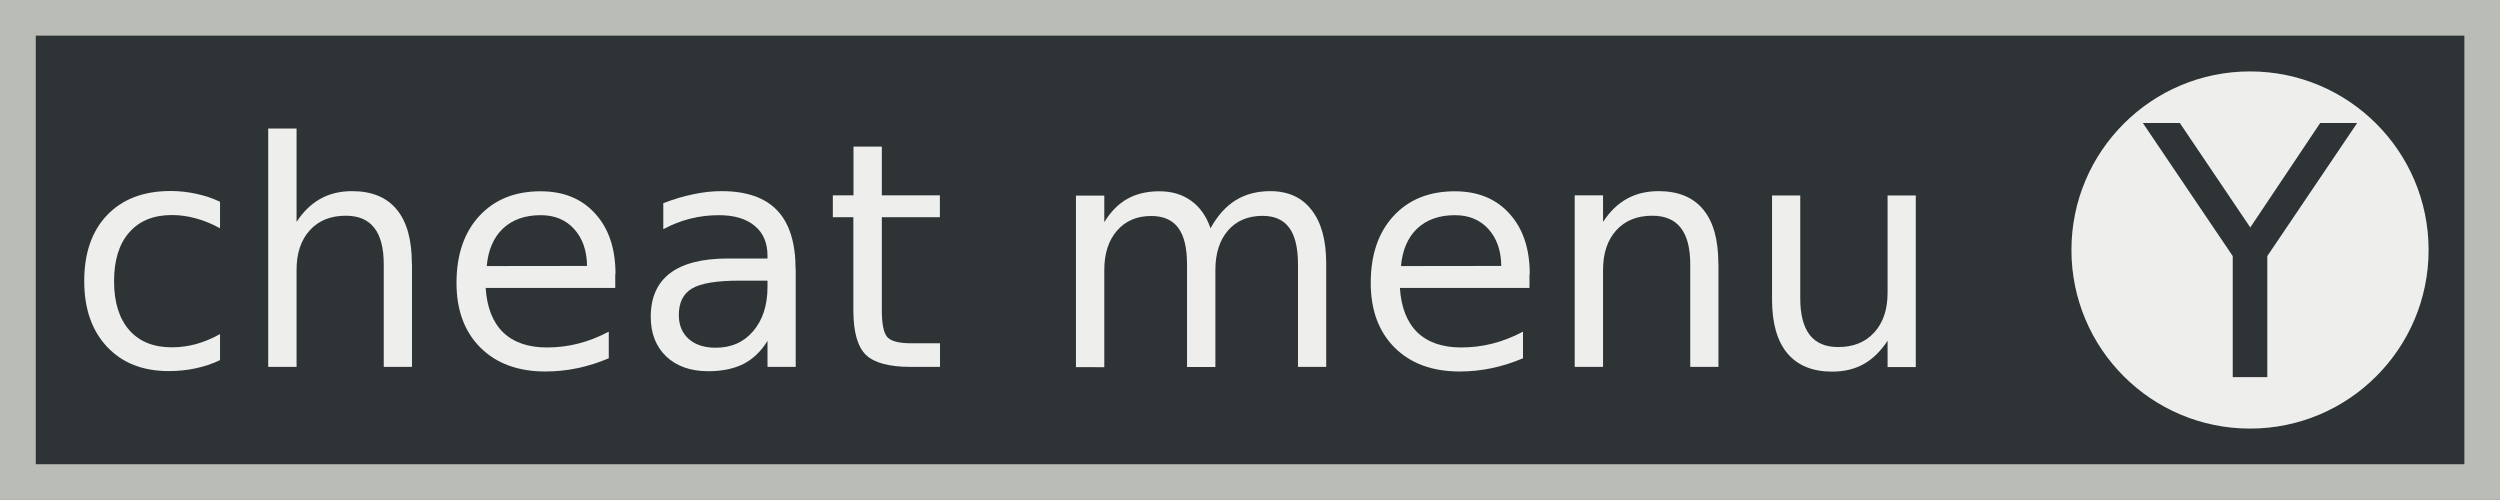 <?xml version="1.0" encoding="UTF-8" standalone="no"?>
<!-- Created with Inkscape (http://www.inkscape.org/) -->

<svg
   xmlns:dc="http://purl.org/dc/elements/1.1/"
   xmlns:cc="http://creativecommons.org/ns#"
   xmlns:rdf="http://www.w3.org/1999/02/22-rdf-syntax-ns#"
   xmlns:svg="http://www.w3.org/2000/svg"
   xmlns="http://www.w3.org/2000/svg"
   xmlns:sodipodi="http://sodipodi.sourceforge.net/DTD/sodipodi-0.dtd"
   xmlns:inkscape="http://www.inkscape.org/namespaces/inkscape"
   width="70"
   height="14"
   viewBox="0 0 18.521 3.704"
   version="1.1"
   id="svg8"
   inkscape:version="0.92.2 (unknown)"
   sodipodi:docname="cheatmenubtn.svg"
   inkscape:export-filename="E:\Software\Videospiele\Nintendo\Nintendo DS\NDS Software\SuperCard\SuperCard DSONE\DSONE Themes\[Quellen] FreeDS\loading.png"
   inkscape:export-xdpi="90"
   inkscape:export-ydpi="90">
  <rect x="0" y="0" width="18.521" height="3.704" fill="#808080" stroke="none"/>
  <defs
     id="defs2">
    <clipPath
       clipPathUnits="userSpaceOnUse"
       id="clipPath873">
      <path
         style="opacity:0.5;fill:#68cfff;fill-opacity:1;stroke:none;stroke-width:0.265"
         d="m -81.115,218.42 c -1.792,0.008 -3.228,1.458 -3.22,3.25 l 0.251,54.479 6.028,5.972 49.871,-0.229 c 1.792,-0.008 3.228,-1.458 3.22,-3.25 l -0.263,-57.244 c -0.008,-1.792 -1.458,-3.228 -3.25,-3.22 z"
         id="path875"
         inkscape:connector-curvature="0" />
    </clipPath>
    <clipPath
       clipPathUnits="userSpaceOnUse"
       id="clipPath4163">
      <rect
         style="opacity:1;fill:#ae2222;fill-opacity:1;stroke:none;stroke-width:2.646;stroke-miterlimit:4;stroke-dasharray:none;stroke-dashoffset:0;stroke-opacity:1"
         id="rect4165"
         width="67.733"
         height="50.8"
         x="8.3817378e-07"
         y="246.2" />
    </clipPath>
  </defs>
  <sodipodi:namedview
     id="base"
     pagecolor="#ffffff"
     bordercolor="#666666"
     borderopacity="1.0"
     inkscape:pageopacity="0.0"
     inkscape:pageshadow="2"
     inkscape:zoom="7.919596"
     inkscape:cx="17.740363"
     inkscape:cy="-8.328279"
     inkscape:document-units="mm"
     inkscape:current-layer="layer1"
     showgrid="true"
     units="px"
     inkscape:snap-global="true"
     inkscape:window-width="1920"
     inkscape:window-height="1020"
     inkscape:window-x="0"
     inkscape:window-y="28"
     inkscape:window-maximized="1"
     inkscape:snap-bbox="true"
     inkscape:snap-object-midpoints="true"
     inkscape:snap-center="true"
     inkscape:snap-intersection-paths="true"
     inkscape:bbox-nodes="true"
     inkscape:snap-bbox-edge-midpoints="true"
     inkscape:object-nodes="false">
    <inkscape:grid
       type="xygrid"
       id="grid4742"
       empspacing="4" />
  </sodipodi:namedview>
  <g
     inkscape:label="Ebene 1"
     inkscape:groupmode="layer"
     id="layer1"
     transform="translate(0,-293.296)">
    <g
       id="g4240"
       inkscape:export-xdpi="90"
       inkscape:export-ydpi="90"
       transform="translate(12.7,-61.913)">
      <rect
         style="opacity:1;fill:#babdb6;fill-opacity:1;stroke:none;stroke-width:2;stroke-miterlimit:4;stroke-dasharray:none;stroke-dashoffset:0;stroke-opacity:1"
         id="rect4234"
         width="18.521"
         height="3.704"
         x="-12.7"
         y="355.208"
         rx="0"
         ry="0"
         inkscape:export-xdpi="90"
         inkscape:export-ydpi="90" />
      <rect
         ry="0"
         rx="0"
         y="355.473"
         x="-12.435"
         height="3.175"
         width="17.992"
         id="rect4236"
         style="opacity:1;fill:#2e3436;fill-opacity:1;stroke:none;stroke-width:2;stroke-miterlimit:4;stroke-dasharray:none;stroke-dashoffset:0;stroke-opacity:1" />
    </g>
    <g
       aria-label="cheat menu"
       style="font-style:normal;font-weight:normal;font-size:2.324px;line-height:125%;font-family:sans-serif;letter-spacing:0px;word-spacing:0px;fill:#eeeeec;fill-opacity:1;stroke:none;stroke-width:1px;stroke-linecap:butt;stroke-linejoin:miter;stroke-opacity:1"
       id="text4244">
      <path
         d="m 1.63,294.792 v 0.195 q -0.089,-0.049 -0.178,-0.073 -0.089,-0.025 -0.179,-0.025 -0.203,0 -0.316,0.129 -0.112,0.128 -0.112,0.361 0,0.233 0.112,0.362 0.112,0.128 0.316,0.128 0.091,0 0.179,-0.024 0.09,-0.025 0.178,-0.074 v 0.193 q -0.087,0.041 -0.182,0.061 -0.093,0.02 -0.199,0.02 -0.287,0 -0.456,-0.18 -0.169,-0.18 -0.169,-0.487 0,-0.311 0.17,-0.489 0.171,-0.178 0.469,-0.178 0.096,0 0.188,0.02 0.092,0.019 0.178,0.059 z"
         style="stroke-width:1px"
         id="path834" />
      <path
         d="m 3.052,295.247 v 0.767 H 2.843 v -0.76 q 0,-0.18 -0.07,-0.27 -0.07,-0.09 -0.211,-0.09 -0.169,0 -0.267,0.108 -0.098,0.108 -0.098,0.294 v 0.718 H 1.987 v -1.766 h 0.21 v 0.692 q 0.075,-0.115 0.176,-0.171 0.102,-0.057 0.235,-0.057 0.219,0 0.331,0.136 0.112,0.135 0.112,0.398 z"
         style="stroke-width:1px"
         id="path836" />
      <path
         d="m 4.558,295.327 v 0.102 h -0.96 q 0.014,0.216 0.129,0.329 0.117,0.112 0.325,0.112 0.12,0 0.233,-0.029 0.113,-0.029 0.225,-0.088 v 0.197 q -0.112,0.048 -0.23,0.073 -0.118,0.025 -0.239,0.025 -0.304,0 -0.482,-0.177 -0.177,-0.177 -0.177,-0.479 0,-0.312 0.168,-0.495 0.169,-0.184 0.455,-0.184 0.256,0 0.405,0.166 0.15,0.165 0.15,0.448 z m -0.209,-0.061 q -0.002,-0.171 -0.096,-0.274 -0.093,-0.102 -0.247,-0.102 -0.175,0 -0.28,0.099 -0.104,0.099 -0.12,0.278 z"
         style="stroke-width:1px"
         id="path838" />
      <path
         d="m 5.478,295.375 q -0.253,0 -0.351,0.058 -0.098,0.058 -0.098,0.197 0,0.111 0.073,0.177 0.074,0.065 0.2,0.065 0.174,0 0.278,-0.123 0.106,-0.124 0.106,-0.328 v -0.046 z m 0.417,-0.086 v 0.725 H 5.686 v -0.193 q -0.071,0.116 -0.178,0.171 -0.107,0.054 -0.261,0.054 -0.195,0 -0.311,-0.109 -0.115,-0.11 -0.115,-0.294 0,-0.214 0.143,-0.323 0.144,-0.109 0.429,-0.109 h 0.293 v -0.02 q 0,-0.144 -0.095,-0.222 -0.094,-0.079 -0.266,-0.079 -0.109,0 -0.212,0.026 -0.103,0.026 -0.199,0.078 v -0.193 q 0.115,-0.044 0.222,-0.066 0.108,-0.023 0.21,-0.023 0.276,0 0.412,0.143 0.136,0.143 0.136,0.434 z"
         style="stroke-width:1px"
         id="path840" />
      <path
         d="m 6.533,294.382 v 0.361 h 0.43 v 0.162 H 6.533 v 0.69 q 0,0.155 0.042,0.2 0.043,0.044 0.174,0.044 h 0.215 v 0.175 H 6.748 q -0.242,0 -0.334,-0.09 -0.092,-0.091 -0.092,-0.329 v -0.69 H 6.17 v -0.162 h 0.153 v -0.361 z"
         style="stroke-width:1px"
         id="path842" />
      <path
         d="m 8.968,294.987 q 0.078,-0.141 0.187,-0.208 0.109,-0.067 0.256,-0.067 0.199,0 0.306,0.14 0.108,0.138 0.108,0.395 v 0.767 H 9.616 v -0.76 q 0,-0.183 -0.065,-0.271 -0.065,-0.088 -0.197,-0.088 -0.162,0 -0.256,0.108 -0.094,0.108 -0.094,0.294 v 0.718 H 8.794 v -0.76 q 0,-0.184 -0.065,-0.271 -0.065,-0.088 -0.2,-0.088 -0.16,0 -0.254,0.109 -0.094,0.108 -0.094,0.293 v 0.718 H 7.971 v -1.271 h 0.21 v 0.197 q 0.071,-0.117 0.171,-0.173 0.1,-0.056 0.237,-0.056 0.138,0 0.235,0.07 0.098,0.07 0.144,0.204 z"
         style="stroke-width:1px"
         id="path844" />
      <path
         d="m 11.331,295.327 v 0.102 h -0.96 q 0.014,0.216 0.129,0.329 0.117,0.112 0.325,0.112 0.12,0 0.233,-0.029 0.113,-0.029 0.225,-0.088 v 0.197 q -0.112,0.048 -0.23,0.073 -0.118,0.025 -0.239,0.025 -0.304,0 -0.482,-0.177 -0.177,-0.177 -0.177,-0.479 0,-0.312 0.168,-0.495 0.169,-0.184 0.455,-0.184 0.256,0 0.405,0.166 0.15,0.165 0.15,0.448 z m -0.209,-0.061 q -0.002,-0.171 -0.096,-0.274 -0.093,-0.102 -0.247,-0.102 -0.175,0 -0.28,0.099 -0.104,0.099 -0.12,0.278 z"
         style="stroke-width:1px"
         id="path846" />
      <path
         d="m 12.731,295.247 v 0.767 h -0.209 v -0.76 q 0,-0.18 -0.07,-0.27 -0.07,-0.09 -0.211,-0.09 -0.169,0 -0.267,0.108 -0.098,0.108 -0.098,0.294 v 0.718 h -0.21 v -1.271 h 0.21 v 0.197 q 0.075,-0.115 0.176,-0.171 0.102,-0.057 0.235,-0.057 0.219,0 0.331,0.136 0.112,0.135 0.112,0.398 z"
         style="stroke-width:1px"
         id="path848" />
      <path
         d="m 13.128,295.513 v -0.769 h 0.209 v 0.762 q 0,0.18 0.07,0.271 0.07,0.09 0.211,0.09 0.169,0 0.267,-0.108 0.099,-0.108 0.099,-0.294 v -0.721 h 0.209 v 1.271 h -0.209 v -0.195 q -0.076,0.116 -0.177,0.173 -0.1,0.056 -0.233,0.056 -0.219,0 -0.333,-0.136 -0.113,-0.136 -0.113,-0.398 z m 0.525,-0.8 z"
         style="stroke-width:1px"
         id="path850" />
    </g>
    <circle
       style="opacity:1;fill:#eeeeec;fill-opacity:1;stroke:none;stroke-width:2;stroke-miterlimit:4;stroke-dasharray:none;stroke-dashoffset:0;stroke-opacity:1"
       id="path4248"
       cx="16.669"
       cy="295.148"
       r="1.323" />
    <g
       aria-label="Y"
       style="font-style:normal;font-weight:normal;font-size:2.582px;line-height:125%;font-family:sans-serif;letter-spacing:0px;word-spacing:0px;fill:#2e3436;fill-opacity:1;stroke:none;stroke-width:1px;stroke-linecap:butt;stroke-linejoin:miter;stroke-opacity:1"
       id="text4250">
      <path
         d="m 15.875,294.207 h 0.274 l 0.522,0.774 0.518,-0.774 h 0.274 l -0.666,0.986 v 0.897 h -0.256 v -0.897 z"
         style="stroke-width:1px"
         id="path853" />
    </g>
  </g>
</svg>
